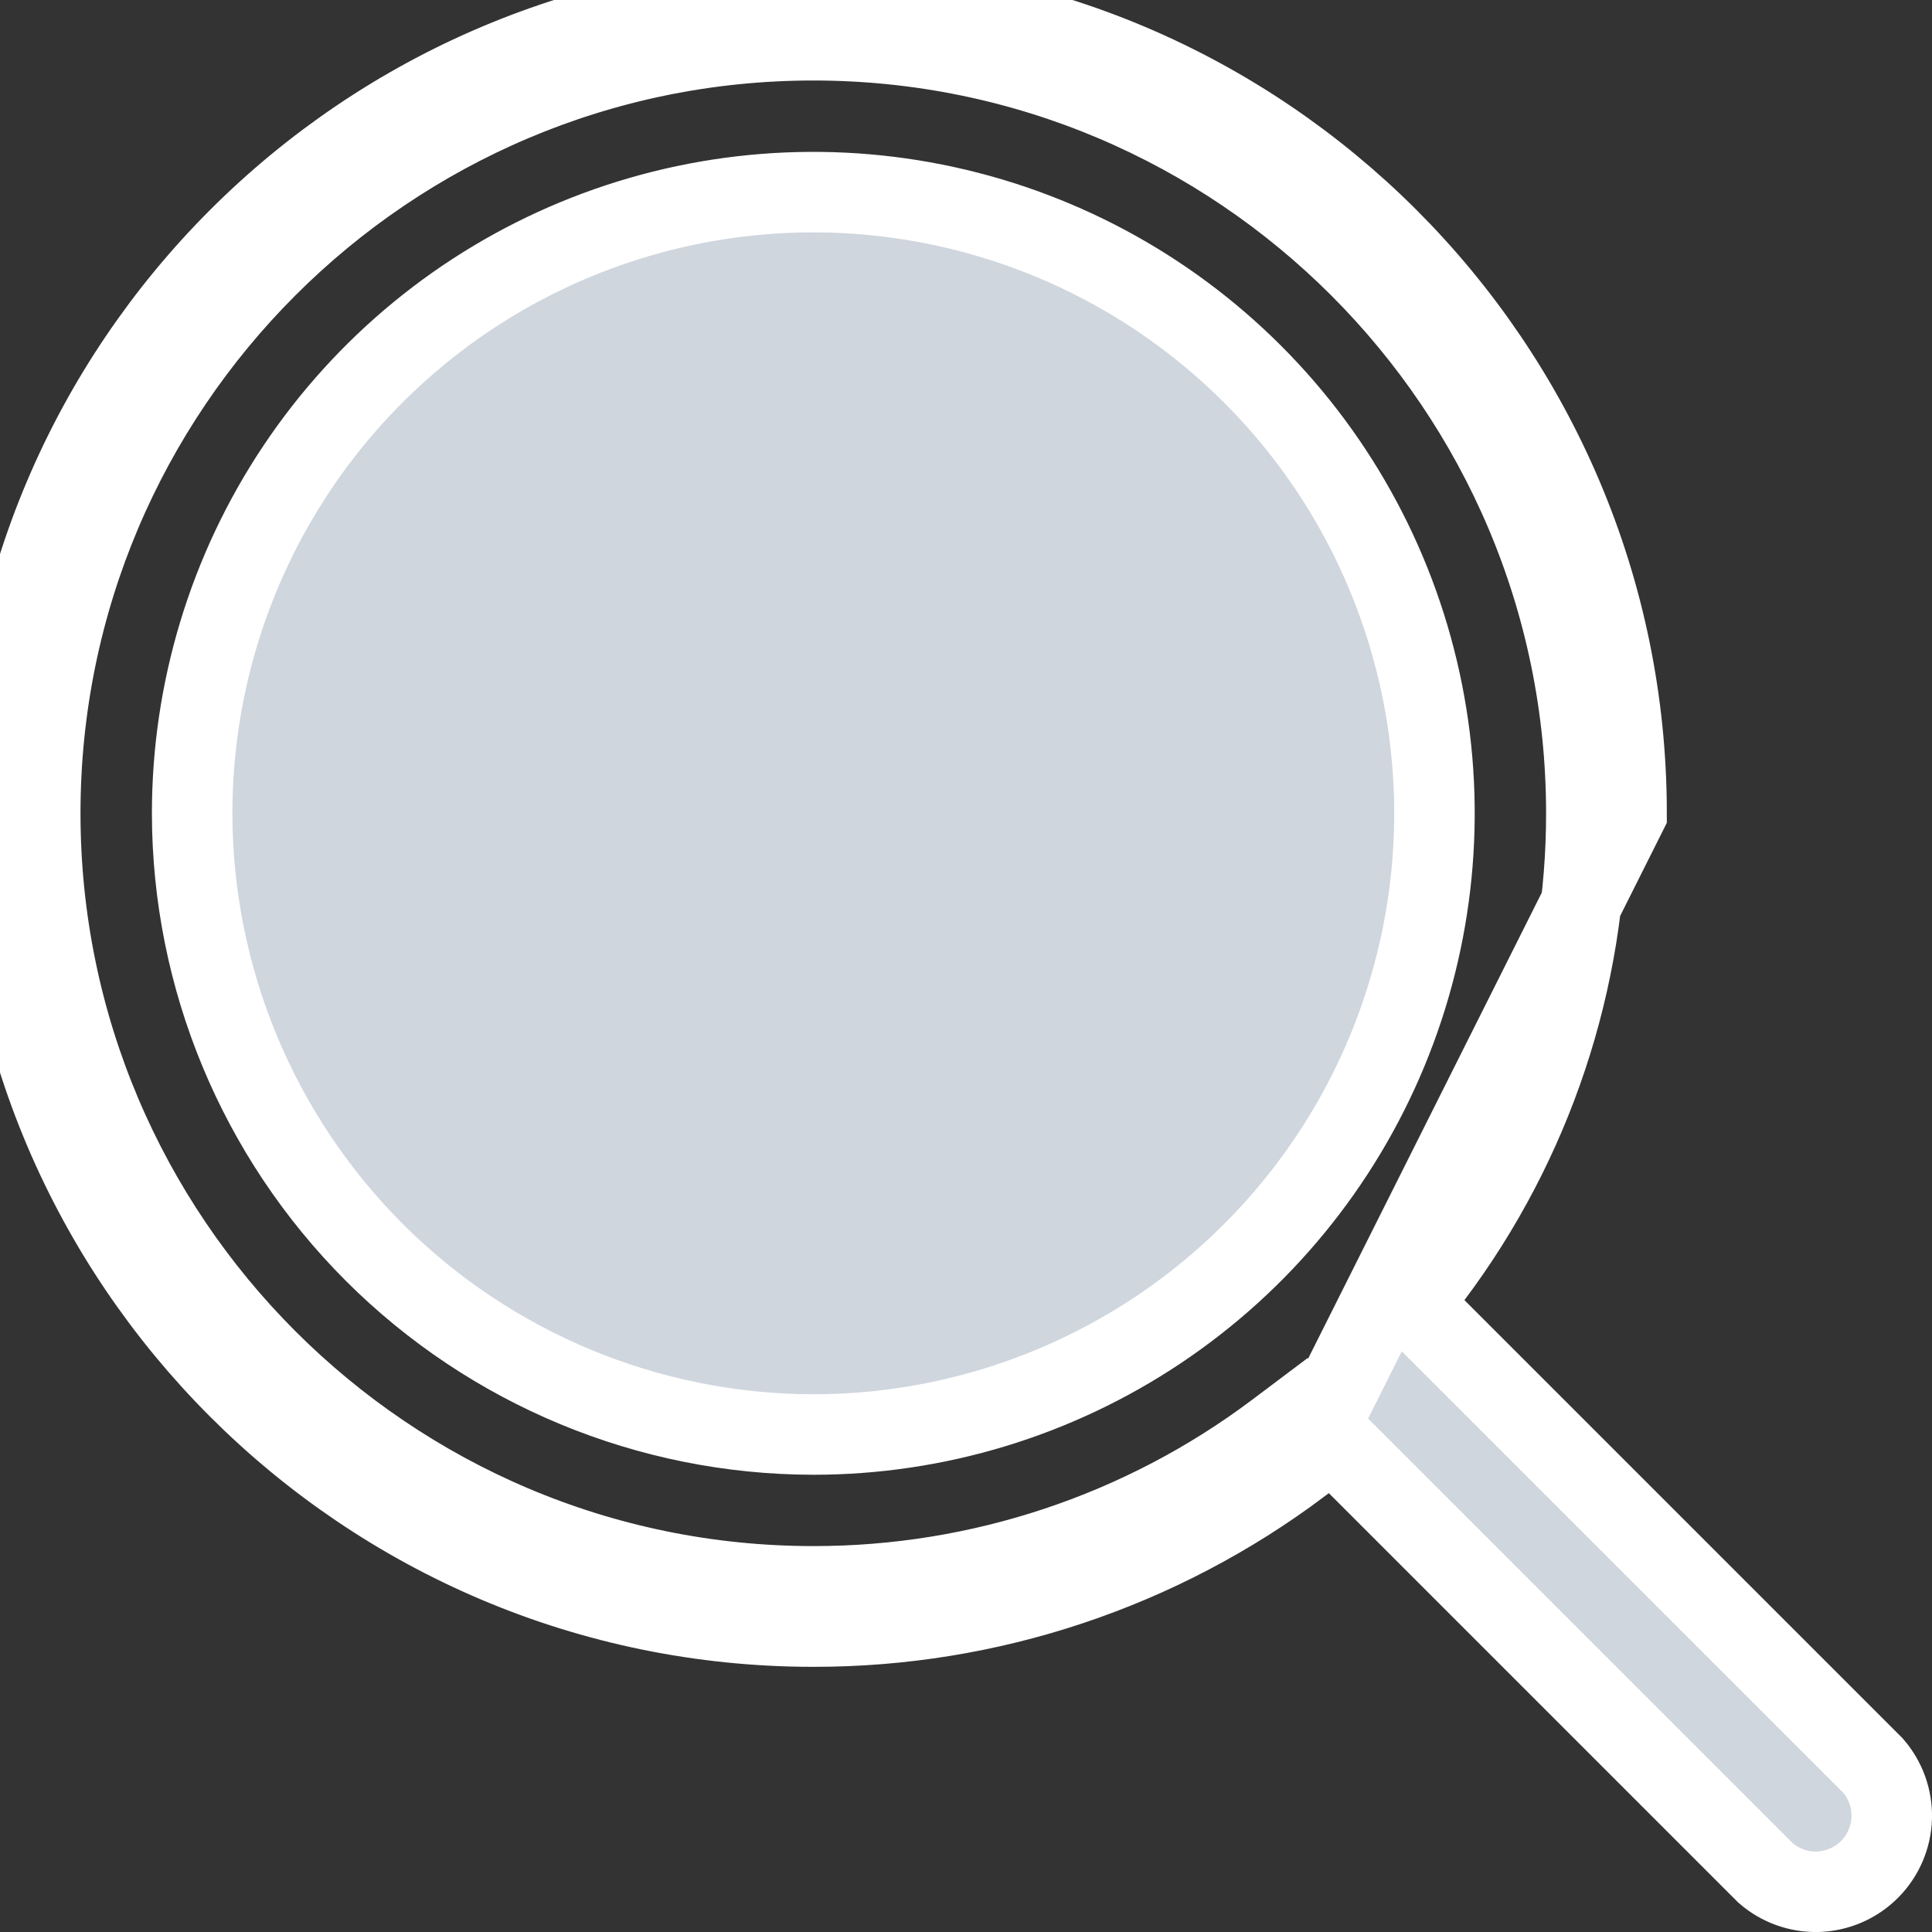 <svg width="24" height="24" viewBox="0 0 24 24" fill="none" xmlns="http://www.w3.org/2000/svg">
<rect x="0" y="0" width="24" height="24" fill="#333333" stroke="none"/>
<path d="M20.206 10.103C20.206 4.532 15.674 0 10.103 0C4.532 0 0 4.532 0 10.103C0 15.674 4.532 20.206 10.103 20.206C12.284 20.209 14.406 19.501 16.15 18.192L20.206 10.103ZM21.934 23.268L16.504 17.838L16.197 17.531L15.85 17.792C14.193 19.036 12.176 19.708 10.104 19.706H10.103C4.808 19.706 0.5 15.398 0.5 10.103C0.5 4.808 4.808 0.5 10.103 0.5C15.398 0.5 19.706 4.808 19.706 10.103V10.104C19.708 12.176 19.036 14.193 17.792 15.85L17.531 16.197L17.838 16.504L23.268 21.934C23.423 22.113 23.506 22.343 23.5 22.581C23.493 22.822 23.394 23.052 23.223 23.223C23.052 23.394 22.822 23.493 22.581 23.5C22.343 23.506 22.113 23.423 21.934 23.268ZM2.387 10.103L2.387 10.104C2.389 12.149 3.203 14.11 4.649 15.557C6.096 17.003 8.057 17.817 10.102 17.82H10.103C11.629 17.82 13.121 17.367 14.39 16.519C15.659 15.671 16.648 14.466 17.232 13.056C17.816 11.646 17.969 10.095 17.671 8.598C17.373 7.101 16.639 5.726 15.559 4.647C14.48 3.568 13.105 2.833 11.608 2.535C10.112 2.237 8.56 2.39 7.15 2.974C5.74 3.558 4.535 4.547 3.687 5.816C2.839 7.085 2.387 8.577 2.387 10.103Z" fill="#D0D6DE" stroke="white"/>
</svg>
